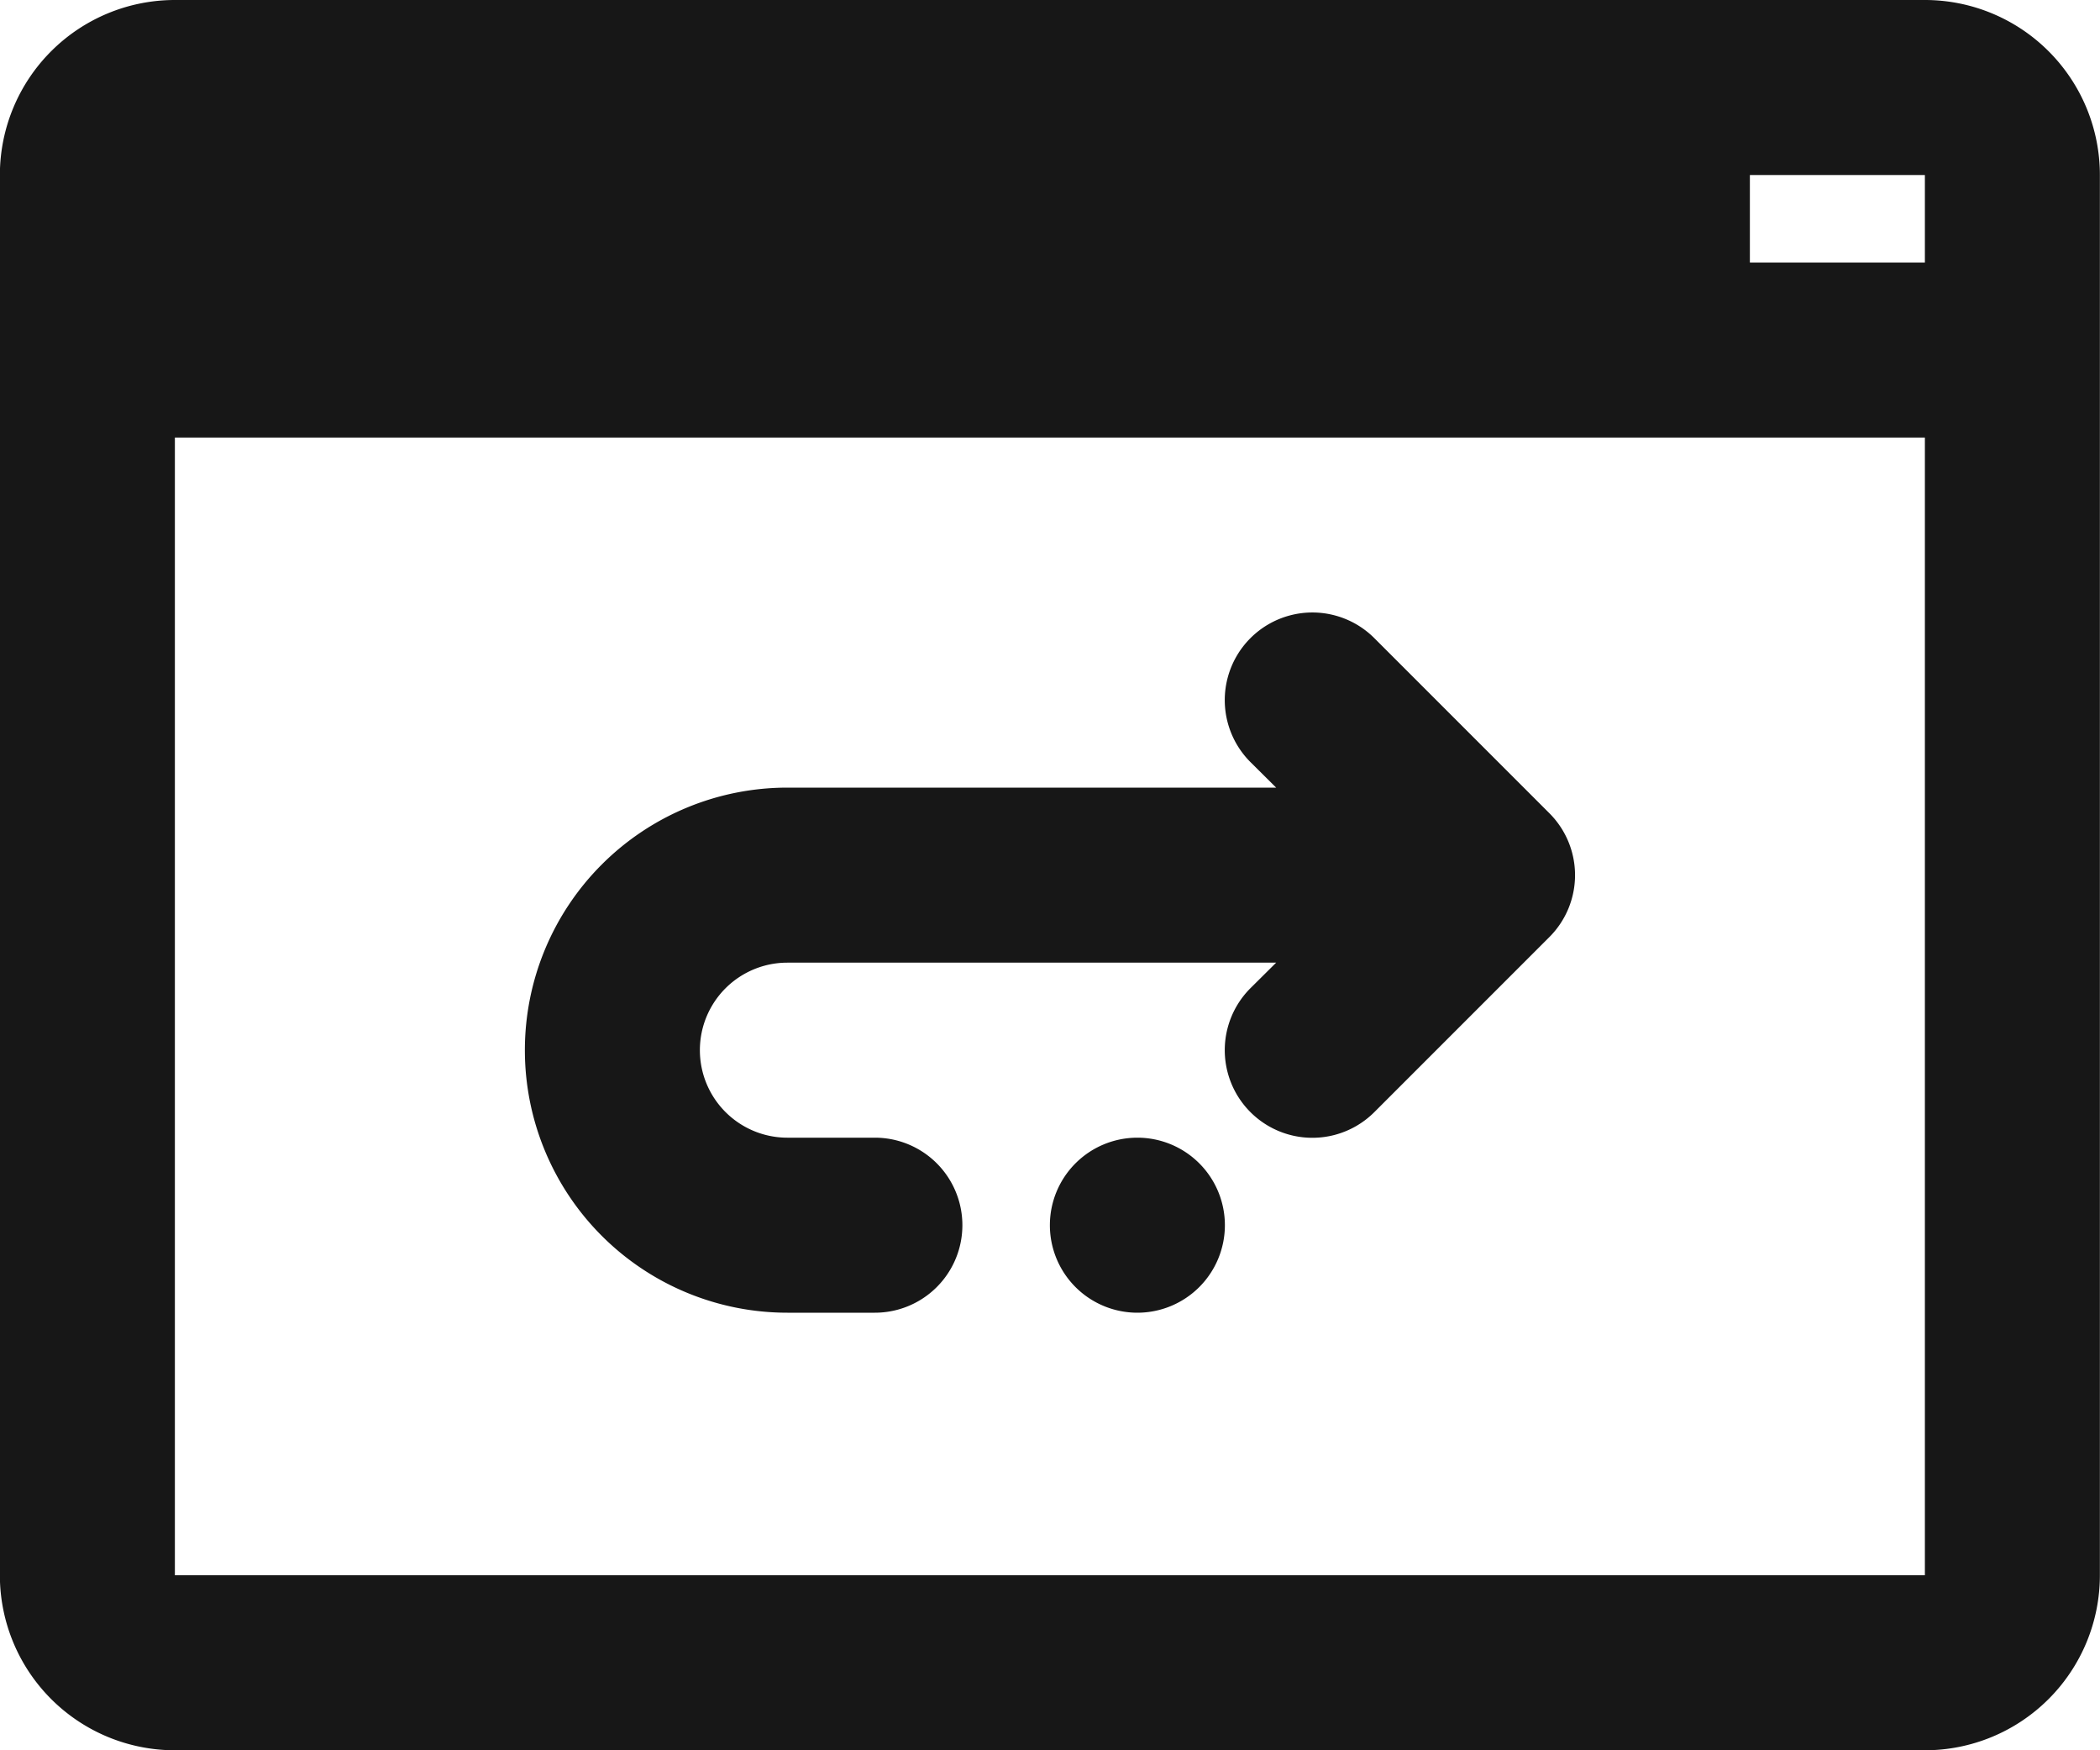 <svg xmlns="http://www.w3.org/2000/svg" width="36" height="30" viewBox="0 0 36 30">
  <path id="noun-website-redirecting-4698289" d="M73,76.662h30a3,3,0,0,0,3-3v-24a3,3,0,0,0-3-3H73a3,3,0,0,0-3,3v24a3,3,0,0,0,3,3Zm30-22.5v19.5H73v-19.5Zm-11.121,6H83.5a4.5,4.5,0,0,0,0,9H85a1.5,1.5,0,1,0,0-3H83.5a1.5,1.5,0,0,1,0-3h8.379l-.441.438a1.5,1.5,0,1,0,2.124,2.124l3-3a1.5,1.5,0,0,0,0-2.124l-3-3a1.5,1.5,0,0,0-2.124,2.124Zm-2.379,6a1.5,1.5,0,1,1-1.5,1.5A1.5,1.5,0,0,1,89.5,66.162Zm10.5-16.5v1.5h3v-1.5Z" transform="translate(-70.002 -46.662)" fill="#171717" fill-rule="evenodd"/>
</svg>

